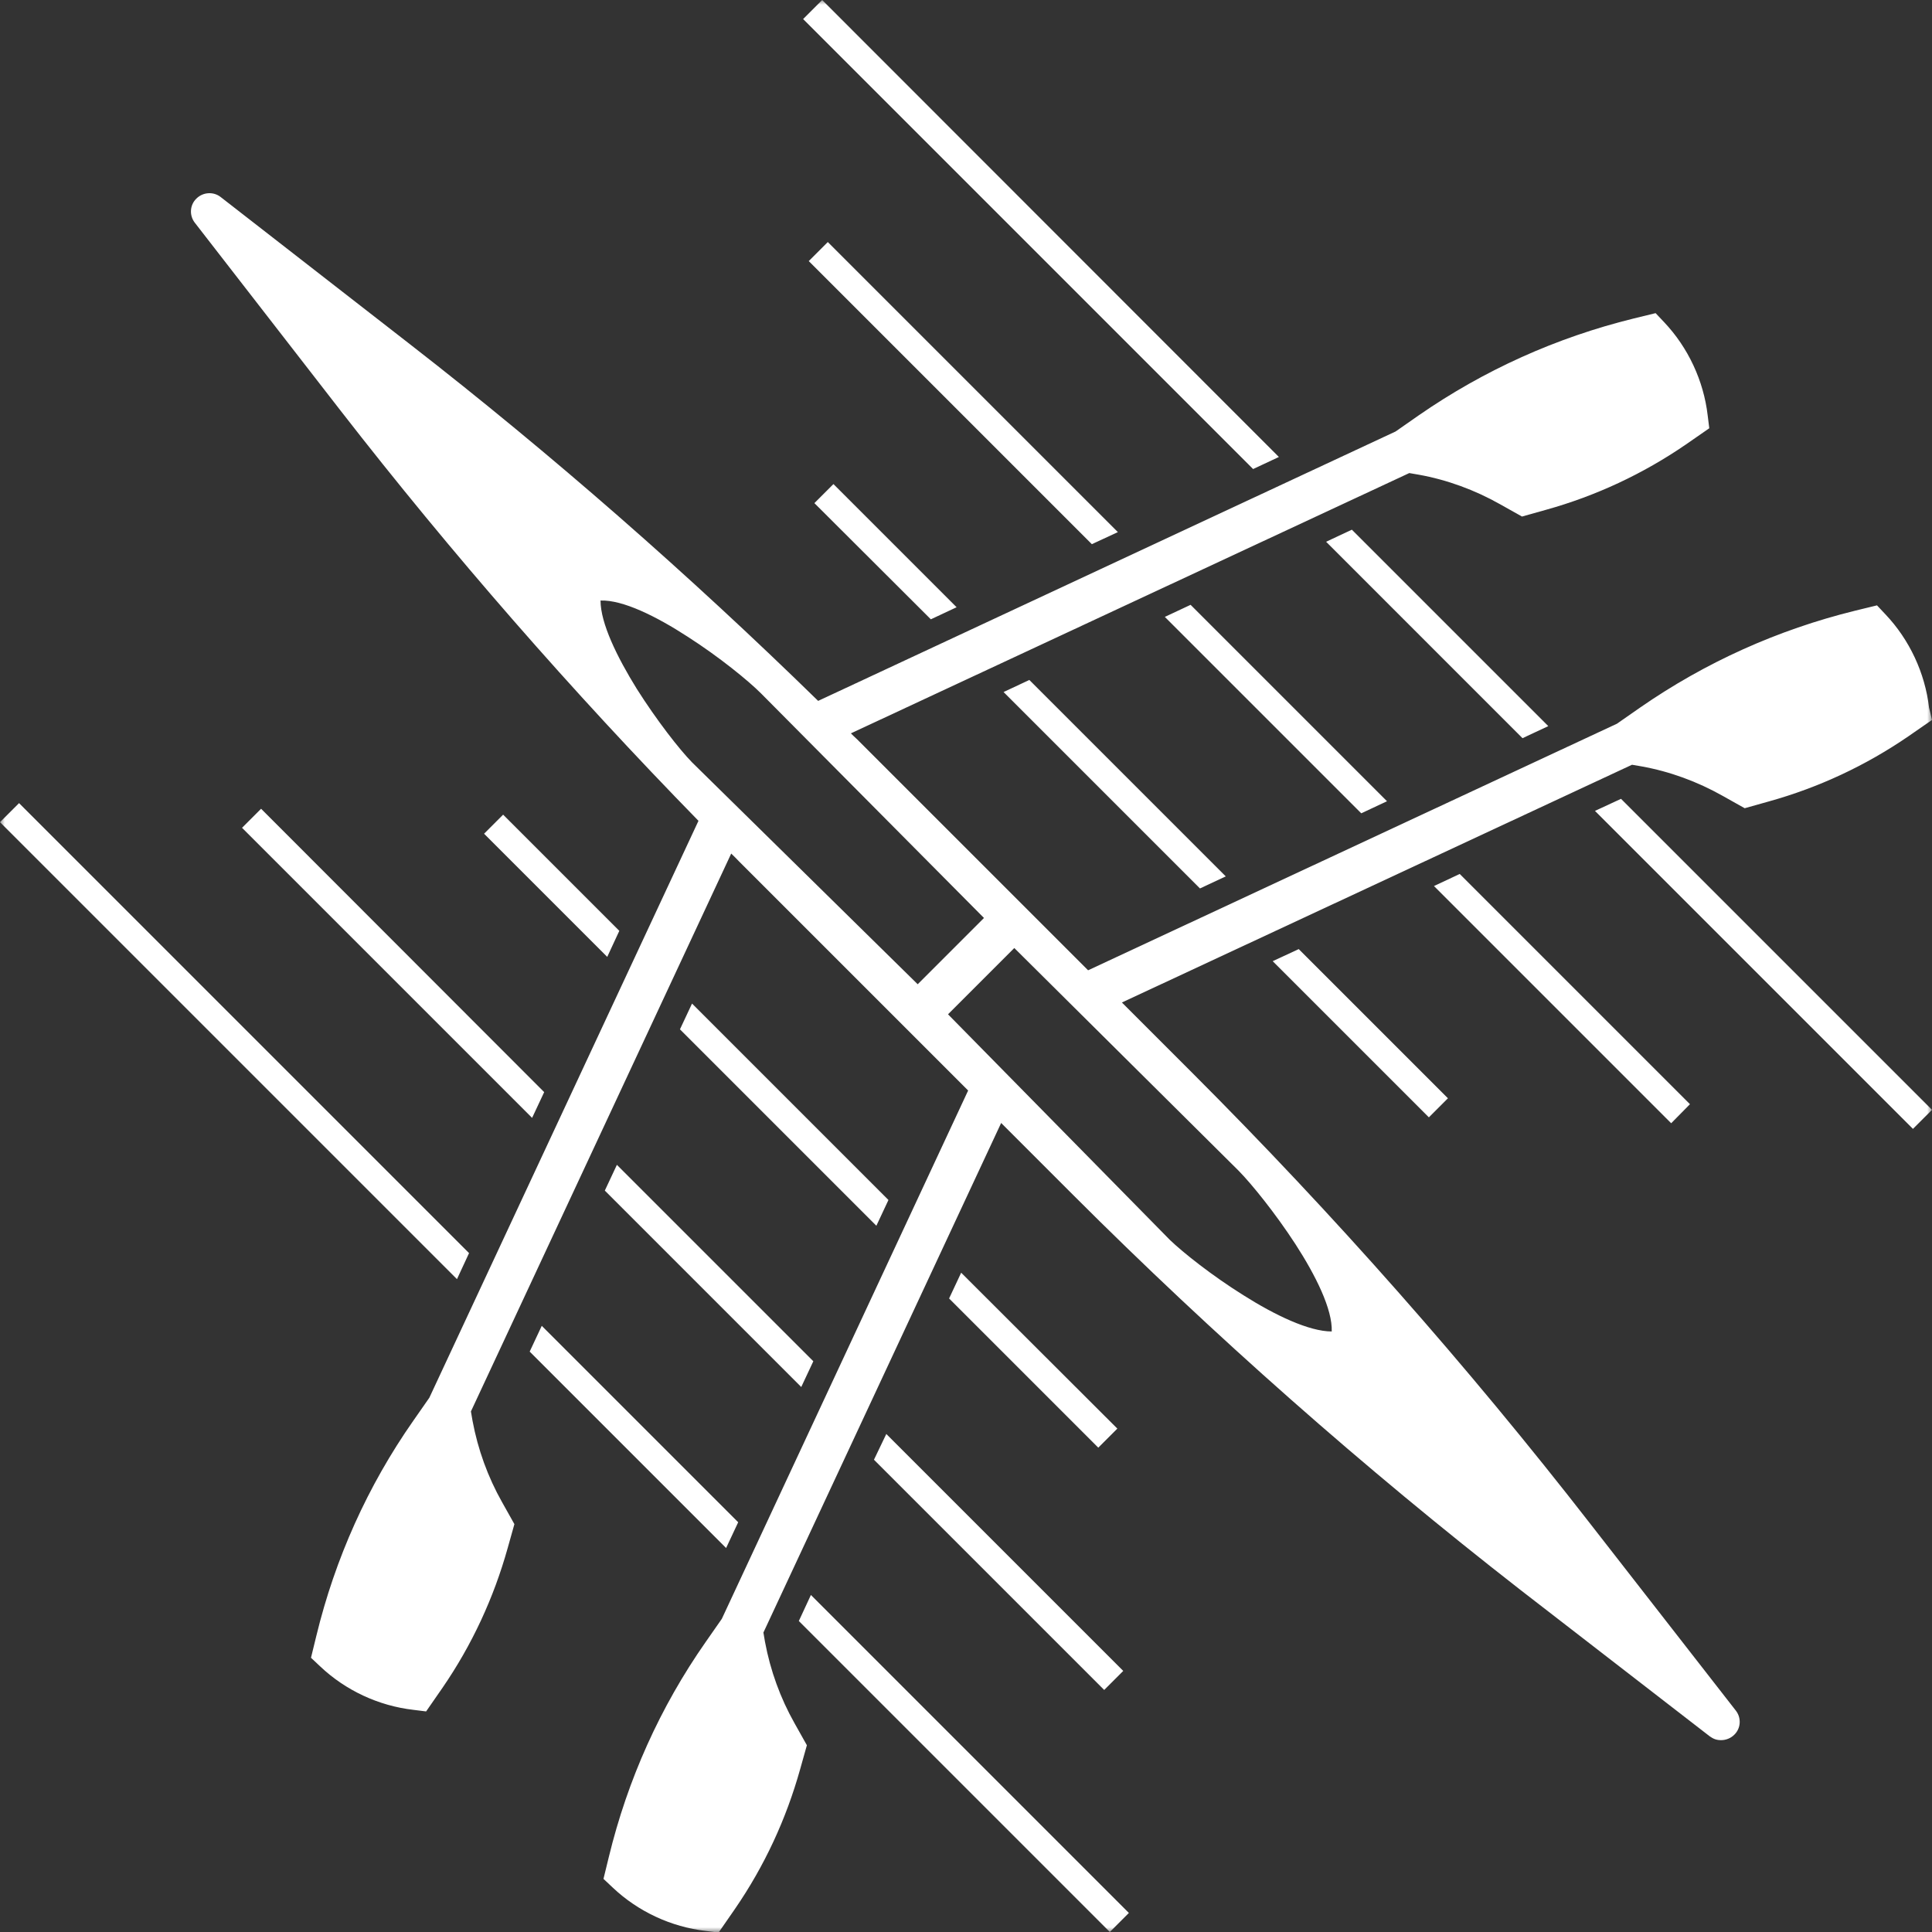 <svg width="200" height="200" viewBox="0 0 200 200" fill="none" xmlns="http://www.w3.org/2000/svg">
<rect x="0" y="0" width="200" height="200" fill="#333333" stroke="none"/>
<g clip-path="url(#clip0_2_340)">
<mask id="mask0_2_340" style="mask-type:luminance" maskUnits="userSpaceOnUse" x="0" y="0" width="200" height="200">
<path d="M200 0H0V200H200V0Z" fill="white"/>
</mask>
<g mask="url(#mask0_2_340)">
<path d="M106.556 70.389L126.889 90.722L124.222 91.972L103.889 71.639L106.556 70.389ZM96.361 64.111L99.028 62.861L86.278 50.111L84.306 52.083L96.361 64.111ZM115.722 55.083L85.694 25.056L83.722 27.028L113.028 56.333L115.722 55.083ZM143.583 82.944L123.25 62.611L120.583 63.861L140.917 84.194L143.583 82.944ZM131.75 99.5L147.917 115.667L149.889 113.694L134.444 98.25L131.75 99.5ZM174.944 114.306L151.111 90.472L148.444 91.722L173 116.278L174.944 114.306ZM160.278 75.167L139.944 54.833L137.278 56.083L157.611 76.417L160.278 75.167ZM165.111 83.944L198.028 116.861L200 114.889L167.806 82.694L165.111 83.944ZM132.389 47.306L85.111 0L83.139 1.972L129.722 48.556L132.389 47.306ZM91.972 124.222L71.639 103.889L70.389 106.556L90.722 126.889L91.972 124.222ZM99.5 131.75L98.25 134.417L113.694 149.861L115.667 147.889L99.5 131.75ZM54.833 139.917L75.167 160.25L76.417 157.583L56.083 137.25L54.833 139.917ZM62.611 123.25L82.945 143.583L84.195 140.917L63.861 120.583L62.611 123.25ZM90.472 151.111L114.306 174.944L116.278 172.972L91.75 148.444L90.472 151.111ZM64.111 96.361L52.083 84.333L50.111 86.306L62.861 99.056L64.111 96.361ZM82.695 167.806L114.889 200L116.861 198.028L83.945 165.111L82.695 167.806ZM48.556 129.722L1.972 83.139L0 85.111L47.306 132.417L48.556 129.722ZM25.056 85.694L55.083 115.722L56.333 113.056L27.028 83.722L25.056 85.694ZM200 74.528L197.556 76.222C193.139 79.25 188.278 81.528 183.083 82.972L180.611 83.667L178.333 82.389C175.722 80.917 172.861 79.861 169.917 79.333L168.944 79.167L116.139 103.778L123.417 111.056C138.056 125.694 151.917 141.389 164.611 157.722L179.694 177.083C180.278 177.833 180.222 178.917 179.528 179.583C179.167 179.944 178.667 180.139 178.167 180.139C177.667 180.139 177.361 180 177 179.75L157.389 164.583C141.194 151.972 125.611 138.222 111.083 123.694L103.639 116.25L79.028 169L79.194 169.972C79.75 172.944 80.778 175.778 82.25 178.389L83.528 180.667L82.833 183.139C81.389 188.306 79.139 193.167 76.083 197.611L74.389 200.056L73.056 199.889C69.472 199.472 66.056 197.889 63.417 195.389L62.472 194.5L63.028 192.222C64.972 184.222 68.333 176.722 73.056 169.972L74.722 167.583L100.222 112.889L76.472 89.139C76.222 88.889 75.972 88.611 75.694 88.361L48.75 146.111L48.917 147.083C49.472 150.056 50.5 152.889 51.972 155.5L53.25 157.778L52.556 160.25C51.111 165.417 48.861 170.278 45.806 174.722L44.111 177.167L42.778 177C39.194 176.583 35.778 175 33.139 172.5L32.194 171.611L32.75 169.333C34.694 161.333 38.056 153.833 42.778 147.083L44.444 144.694L72.306 84.972C59.194 71.555 46.75 57.306 35.25 42.5L20.167 23.056C19.583 22.306 19.639 21.222 20.333 20.556C21 19.889 22.083 19.806 22.833 20.389L42.444 35.639C57.167 47.083 71.333 59.5 84.694 72.556L144.472 44.667L146.861 43C153.639 38.306 161.111 34.944 169.111 32.972L171.389 32.417L172.278 33.361C174.75 35.972 176.361 39.417 176.778 43L176.944 44.333L174.5 46.028C170.083 49.056 165.222 51.333 160.028 52.778L157.556 53.472L155.278 52.194C152.667 50.722 149.806 49.667 146.861 49.139L145.889 48.972L88.083 75.917C88.278 76.111 88.5 76.333 88.722 76.528L112.639 100.444L167.389 74.917L169.778 73.25C176.556 68.556 184.028 65.194 192.028 63.222L194.306 62.667L195.194 63.611C197.667 66.222 199.278 69.667 199.694 73.25L200 74.528ZM78.778 71.778C77.444 70.444 74.444 68 71.194 65.917C67.944 63.806 64.472 62.083 62.167 62.167C62.167 64.528 63.889 68.028 65.917 71.306C67.972 74.556 70.333 77.583 71.639 78.917L95 101.889L101.861 95.028L78.778 71.778ZM121.111 128.361C122.472 129.667 125.472 132.056 128.722 134.083C131.972 136.139 135.5 137.833 137.861 137.833C137.944 135.528 136.194 132.028 134.111 128.806C132 125.556 129.556 122.556 128.25 121.222L105 98.139L98.139 105L121.111 128.361Z" fill="white"/>
</g>
</g>
<defs>
<clipPath id="clip0_2_340">
<rect width="200" height="200" fill="white"/>
</clipPath>
</defs>
</svg>
